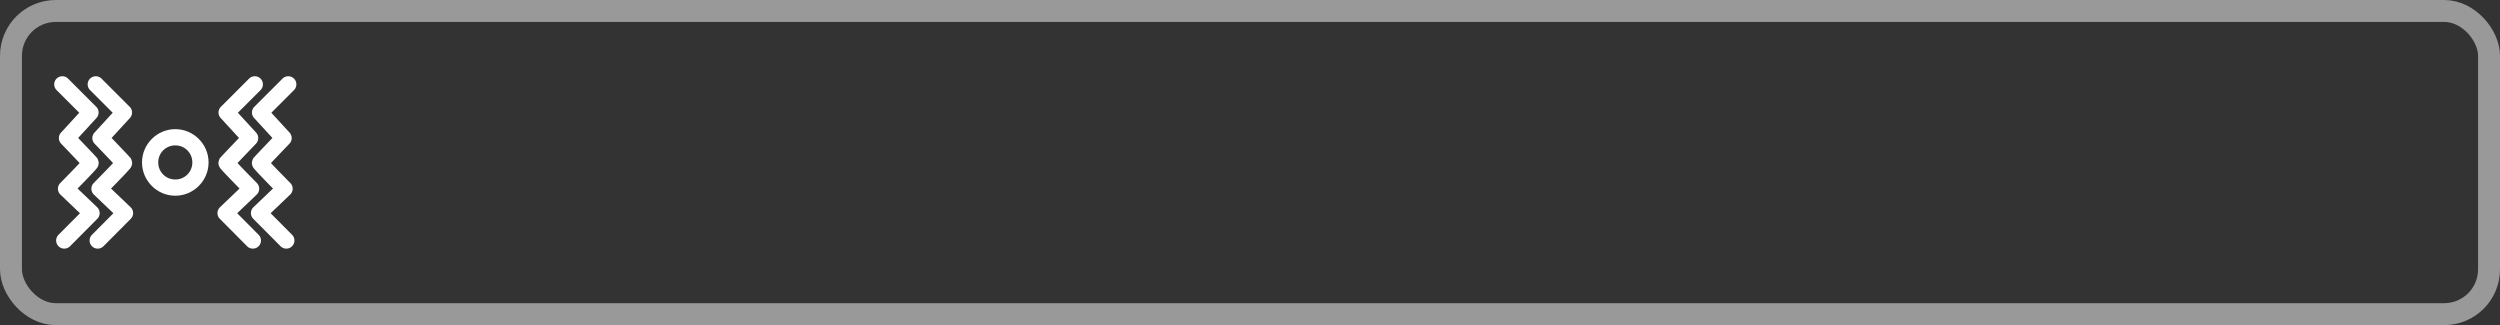 <?xml version="1.0" encoding="UTF-8" standalone="no"?>
<!-- Created with Inkscape (http://www.inkscape.org/) -->

<svg
   width="70.207mm"
   height="9.13mm"
   viewBox="0 0 70.207 9.13"
   version="1.1"
   id="svg1"
   inkscape:version="1.3.2 (091e20e, 2023-11-25, custom)"
   sodipodi:docname="Test Health Bar.svg"
   xml:space="preserve"
   inkscape:export-filename="Over.svg"
   inkscape:export-xdpi="97.676773"
   inkscape:export-ydpi="97.676773"
   xmlns:inkscape="http://www.inkscape.org/namespaces/inkscape"
   xmlns:sodipodi="http://sodipodi.sourceforge.net/DTD/sodipodi-0.dtd"
   xmlns="http://www.w3.org/2000/svg"
   xmlns:svg="http://www.w3.org/2000/svg"><rect x="0" y="0" width="70.207" height="9.13" fill="#333333" stroke="none"/><sodipodi:namedview
     id="namedview1"
     pagecolor="#ffffff"
     bordercolor="#000000"
     borderopacity="0.25"
     inkscape:showpageshadow="2"
     inkscape:pageopacity="0.0"
     inkscape:pagecheckerboard="0"
     inkscape:deskcolor="#d1d1d1"
     inkscape:document-units="mm"
     inkscape:zoom="2.9153076"
     inkscape:cx="333.06948"
     inkscape:cy="32.415104"
     inkscape:window-width="1350"
     inkscape:window-height="1237"
     inkscape:window-x="1198"
     inkscape:window-y="102"
     inkscape:window-maximized="0"
     inkscape:current-layer="layer1" /><defs
     id="defs1" /><g
     inkscape:label="Layer 1"
     inkscape:groupmode="layer"
     id="layer1"
     transform="translate(-7.139,26.152)"><g
       id="g7"
       transform="translate(-0.193,-12.45)"><g
         id="g6"
         transform="matrix(0.296,0,0,0.296,-72.919,-1.323)"
         inkscape:export-filename="Over.svg"
         inkscape:export-xdpi="96"
         inkscape:export-ydpi="96"><g
           id="g5"
           transform="matrix(0.477,0,0,0.477,156.98,-17.718)"
           style="fill:#ffffff"><g
             id="g3"
             transform="translate(-23.552,58.431)"
             style="fill:#ffffff"><path
               id="path2"
               style="color:#000000;fill:#ffffff;stroke-linecap:round;stroke-linejoin:round;-inkscape-stroke:none"
               d="m 275.233,-93.796 a 1.614,1.614 0 0 0 -1.141,0.472 1.614,1.614 0 0 0 0,2.281 l 4.506,4.506 -3.623,3.948 a 1.614,1.614 0 0 0 0.024,2.209 c 0,0 1.155,1.201 2.316,2.418 0.493,0.517 0.954,1.002 1.36,1.431 -0.413,0.438 -0.885,0.934 -1.4,1.467 -1.22,1.26 -2.452,2.508 -2.452,2.508 a 1.614,1.614 0 0 0 0.034,2.301 l 3.881,3.707 -4.264,4.287 a 1.614,1.614 0 0 0 0.008,2.283 1.614,1.614 0 0 0 2.282,-0.006 l 5.424,-5.455 a 1.614,1.614 0 0 0 -0.029,-2.305 l -3.891,-3.719 c 0.473,-0.482 0.664,-0.672 1.326,-1.355 0.617,-0.637 1.233,-1.279 1.701,-1.781 0.234,-0.251 0.429,-0.465 0.584,-0.644 0.077,-0.09 0.142,-0.165 0.219,-0.268 0.038,-0.052 0.08,-0.103 0.15,-0.227 0.035,-0.062 0.079,-0.137 0.136,-0.314 0.029,-0.089 0.064,-0.204 0.076,-0.395 0.006,-0.095 -0.015,-0.349 -0.015,-0.349 -10e-5,-6.5e-4 -0.152,-0.482 -0.152,-0.483 -0.21,-0.419 -0.186,-0.293 -0.217,-0.33 -0.031,-0.037 -0.055,-0.065 -0.08,-0.094 -0.051,-0.058 -0.107,-0.121 -0.178,-0.197 -0.141,-0.153 -0.329,-0.353 -0.552,-0.59 -0.447,-0.474 -1.033,-1.088 -1.615,-1.699 -0.64,-0.67 -0.829,-0.868 -1.273,-1.332 l 3.646,-3.971 a 1.614,1.614 0 0 0 -0.049,-2.234 l -5.6,-5.598 a 1.614,1.614 0 0 0 -1.141,-0.472 z m 6.654,0 a 1.614,1.614 0 0 0 -1.141,0.472 1.614,1.614 0 0 0 0,2.281 l 4.506,4.506 -3.623,3.948 a 1.614,1.614 0 0 0 0.023,2.209 c 0,0 1.156,1.201 2.317,2.418 0.493,0.517 0.954,1.002 1.36,1.431 -0.413,0.438 -0.885,0.934 -1.4,1.467 -1.22,1.26 -2.452,2.508 -2.452,2.508 a 1.614,1.614 0 0 0 0.034,2.301 l 3.88,3.707 -4.263,4.287 a 1.614,1.614 0 0 0 0.008,2.283 1.614,1.614 0 0 0 2.282,-0.006 l 5.423,-5.455 a 1.614,1.614 0 0 0 -0.029,-2.305 l -3.891,-3.719 c 0.473,-0.482 0.664,-0.672 1.326,-1.355 0.617,-0.637 1.233,-1.279 1.701,-1.781 0.234,-0.251 0.429,-0.465 0.584,-0.644 0.077,-0.09 0.142,-0.165 0.219,-0.268 0.038,-0.052 0.08,-0.103 0.15,-0.227 0.035,-0.062 0.079,-0.137 0.136,-0.314 0.029,-0.089 0.064,-0.204 0.076,-0.395 0.006,-0.095 -0.016,-0.349 -0.016,-0.349 -10e-5,-6.5e-4 -0.152,-0.482 -0.152,-0.483 -0.21,-0.419 -0.186,-0.293 -0.217,-0.33 -0.031,-0.037 -0.055,-0.065 -0.08,-0.094 -0.051,-0.058 -0.107,-0.121 -0.178,-0.197 -0.141,-0.153 -0.329,-0.353 -0.552,-0.59 -0.447,-0.474 -1.033,-1.088 -1.615,-1.699 -0.64,-0.67 -0.829,-0.868 -1.273,-1.332 l 3.646,-3.971 a 1.614,1.614 0 0 0 -0.049,-2.234 l -5.6,-5.598 a 1.614,1.614 0 0 0 -1.141,-0.472 z" /></g><g
             id="g4"
             transform="matrix(-1,0,0,1,571.85,58.431)"
             style="fill:#ffffff"><path
               id="path3"
               style="color:#000000;fill:#ffffff;stroke-linecap:round;stroke-linejoin:round;-inkscape-stroke:none"
               d="m 275.233,-93.796 a 1.614,1.614 0 0 0 -1.141,0.472 1.614,1.614 0 0 0 0,2.281 l 4.506,4.506 -3.623,3.948 a 1.614,1.614 0 0 0 0.024,2.209 c 0,0 1.155,1.201 2.316,2.418 0.493,0.517 0.954,1.002 1.36,1.431 -0.413,0.438 -0.885,0.934 -1.4,1.467 -1.22,1.26 -2.452,2.508 -2.452,2.508 a 1.614,1.614 0 0 0 0.034,2.301 l 3.881,3.707 -4.264,4.287 a 1.614,1.614 0 0 0 0.008,2.283 1.614,1.614 0 0 0 2.282,-0.006 l 5.424,-5.455 a 1.614,1.614 0 0 0 -0.029,-2.305 l -3.891,-3.719 c 0.473,-0.482 0.664,-0.672 1.326,-1.355 0.617,-0.637 1.233,-1.279 1.701,-1.781 0.234,-0.251 0.429,-0.465 0.584,-0.644 0.077,-0.09 0.142,-0.165 0.219,-0.268 0.038,-0.052 0.08,-0.103 0.15,-0.227 0.035,-0.062 0.079,-0.137 0.136,-0.314 0.029,-0.089 0.064,-0.204 0.076,-0.395 0.006,-0.095 -0.015,-0.349 -0.015,-0.349 -10e-5,-6.5e-4 -0.152,-0.482 -0.152,-0.483 -0.21,-0.419 -0.186,-0.293 -0.217,-0.33 -0.031,-0.037 -0.055,-0.065 -0.08,-0.094 -0.051,-0.058 -0.107,-0.121 -0.178,-0.197 -0.141,-0.153 -0.329,-0.353 -0.552,-0.59 -0.447,-0.474 -1.033,-1.088 -1.615,-1.699 -0.64,-0.67 -0.829,-0.868 -1.273,-1.332 l 3.646,-3.971 a 1.614,1.614 0 0 0 -0.049,-2.234 l -5.6,-5.598 a 1.614,1.614 0 0 0 -1.141,-0.472 z m 6.654,0 a 1.614,1.614 0 0 0 -1.141,0.472 1.614,1.614 0 0 0 0,2.281 l 4.506,4.506 -3.623,3.948 a 1.614,1.614 0 0 0 0.023,2.209 c 0,0 1.156,1.201 2.317,2.418 0.493,0.517 0.954,1.002 1.36,1.431 -0.413,0.438 -0.885,0.934 -1.4,1.467 -1.22,1.26 -2.452,2.508 -2.452,2.508 a 1.614,1.614 0 0 0 0.034,2.301 l 3.88,3.707 -4.263,4.287 a 1.614,1.614 0 0 0 0.008,2.283 1.614,1.614 0 0 0 2.282,-0.006 l 5.423,-5.455 a 1.614,1.614 0 0 0 -0.029,-2.305 l -3.891,-3.719 c 0.473,-0.482 0.664,-0.672 1.326,-1.355 0.617,-0.637 1.233,-1.279 1.701,-1.781 0.234,-0.251 0.429,-0.465 0.584,-0.644 0.077,-0.09 0.142,-0.165 0.219,-0.268 0.038,-0.052 0.08,-0.103 0.15,-0.227 0.035,-0.062 0.079,-0.137 0.136,-0.314 0.029,-0.089 0.064,-0.204 0.076,-0.395 0.006,-0.095 -0.016,-0.349 -0.016,-0.349 -10e-5,-6.5e-4 -0.152,-0.482 -0.152,-0.483 -0.21,-0.419 -0.186,-0.293 -0.217,-0.33 -0.031,-0.037 -0.055,-0.065 -0.08,-0.094 -0.051,-0.058 -0.107,-0.121 -0.178,-0.197 -0.141,-0.153 -0.329,-0.353 -0.552,-0.59 -0.447,-0.474 -1.033,-1.088 -1.615,-1.699 -0.64,-0.67 -0.829,-0.868 -1.273,-1.332 l 3.646,-3.971 a 1.614,1.614 0 0 0 -0.049,-2.234 l -5.6,-5.598 a 1.614,1.614 0 0 0 -1.141,-0.472 z" /></g><path
             style="color:#000000;fill:#ffffff;stroke-linecap:round;stroke-linejoin:round;-inkscape-stroke:none"
             d="m 274.149,-24.842 c -3.637,0 -6.619,2.984 -6.619,6.621 0,3.637 2.982,6.619 6.619,6.619 3.637,0 6.619,-2.982 6.619,-6.619 0,-3.637 -2.982,-6.621 -6.619,-6.621 z m 0,3.229 c 1.892,0 3.391,1.5 3.391,3.393 0,1.892 -1.498,3.391 -3.391,3.391 -1.892,0 -3.393,-1.498 -3.393,-3.391 0,-1.892 1.5,-3.393 3.393,-3.393 z"
             id="path4" /></g></g><rect
         style="fill:none;stroke:#999999;stroke-width:0.616;stroke-dasharray:none"
         id="rect5"
         width="69.591"
         height="8.514"
         x="7.64"
         y="-13.394"
         ry="1.259"
         inkscape:export-filename="Under.svg"
         inkscape:export-xdpi="96"
         inkscape:export-ydpi="96" /></g></g></svg>
